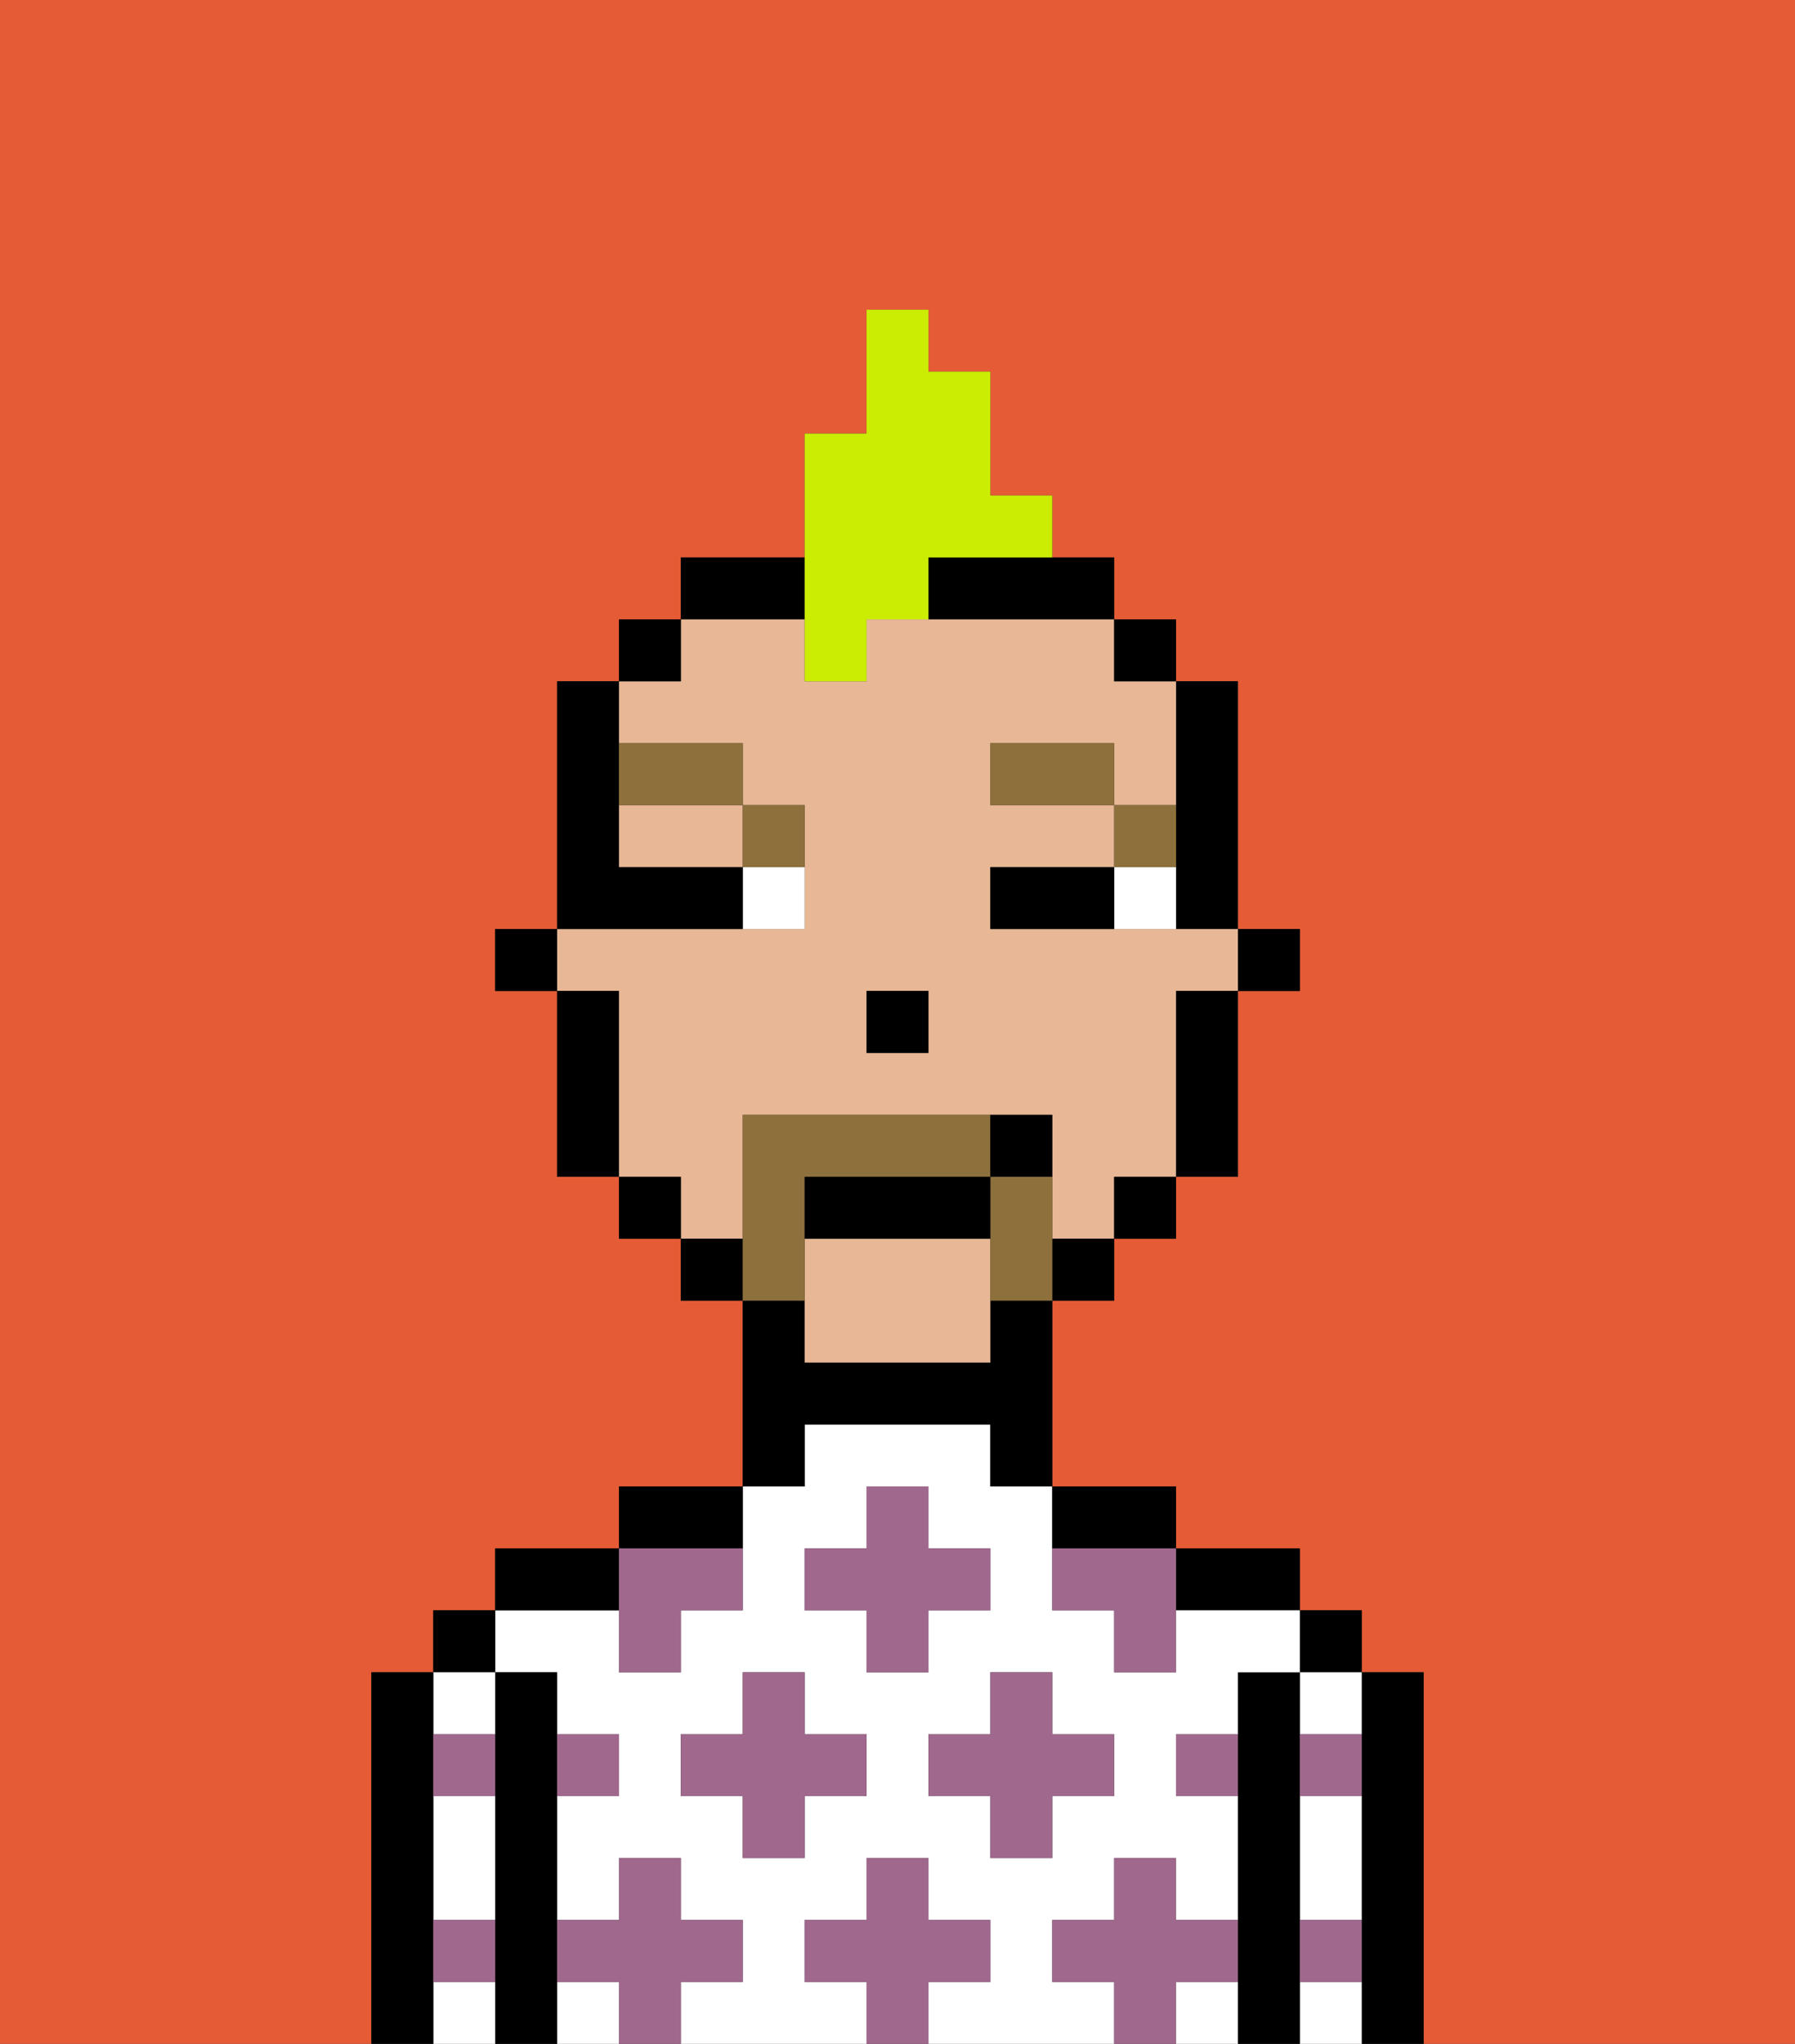 <svg xmlns="http://www.w3.org/2000/svg" viewBox="0 0 29 33"><rect x="0" y="0" width="29" height="33" fill="#333333" stroke="none"/><defs><style>polygon,rect,path{shape-rendering:crispedges;}.ja13-1{fill:#e55b35;}.ja13-2{fill:#000000;}.ja13-3{fill:#ffffff;}.ja13-4{fill:#a0688d;}.ja13-5{fill:#e8b795;}.ja13-6{fill:#ffffff;}.ja13-7{fill:#8e703c;}.ja13-8{fill:#8e703c;}.ja13-9{fill:#cbed03;}</style></defs><path class="ja13-1" d="M0,33H6V27H7V26H8V25h2V24h2V21H11V20H10V19H9V16H8V15H9V11h1V10h1V9h2V7h1V5h1V6h1V8h1V9h1v1h1v1h1v4h1v1H20v3H19v1H18v1H17v3h2v1h2v1h1v1h1v6h6V0H0Z"/><path class="ja13-2" d="M23,27H22v6h1V27Z"/><rect class="ja13-2" x="21" y="26" width="1" height="1"/><path class="ja13-3" d="M21,30v1h1V29H21Z"/><path class="ja13-3" d="M21,28h1V27H21Z"/><path class="ja13-3" d="M21,32v1h1V32Z"/><path class="ja13-2" d="M21,31V27H20v6h1V31Z"/><path class="ja13-2" d="M20,26h1V25H19v1Z"/><rect class="ja13-3" x="9" y="32" width="1" height="1"/><path class="ja13-3" d="M19,32v1h1V32Z"/><path class="ja13-3" d="M17,32V31h1V30h1v1h1V29H19V28h1V27h1V26H19v1H18V26H17V24H16V23H13v1H12v2H11v1H10V26H8v1H9v1h1v1H9v2h1V30h1v1h1v1H11v1h3V32H13V31h1V30h1v1h1v1H15v1h3V32Zm-3-3H13v1H12V29H11V28h1V27h1v1h1Zm0-2V26H13V25h1V24h1v1h1v1H15v1Zm1,2V28h1V27h1v1h1v1H17v1H16V29Z"/><path class="ja13-2" d="M18,25h1V24H17v1Z"/><path class="ja13-2" d="M13,23h3v1h1V21H16v1H13V21H12v3h1Z"/><path class="ja13-2" d="M12,24H10v1h2Z"/><path class="ja13-2" d="M10,25H8v1h2Z"/><path class="ja13-2" d="M9,31V27H8v6H9V31Z"/><rect class="ja13-2" x="7" y="26" width="1" height="1"/><path class="ja13-3" d="M7,32v1H8V32Z"/><path class="ja13-3" d="M7,30v1H8V29H7Z"/><path class="ja13-3" d="M8,28V27H7v1Z"/><path class="ja13-2" d="M7,31V27H6v6H7V31Z"/><path class="ja13-4" d="M12,32V31H11V30H10v1H9v1h1v1h1V32Z"/><polygon class="ja13-4" points="13 27 12 27 12 28 11 28 11 29 12 29 12 30 13 30 13 29 14 29 14 28 13 28 13 27"/><path class="ja13-4" d="M10,27h1V26h1V25H10v2Z"/><polygon class="ja13-4" points="15 26 16 26 16 25 15 25 15 24 14 24 14 25 13 25 13 26 14 26 14 27 15 27 15 26"/><polygon class="ja13-4" points="17 30 17 29 18 29 18 28 17 28 17 27 16 27 16 28 15 28 15 29 16 29 16 30 17 30"/><path class="ja13-4" d="M17,25v1h1v1h1V25H17Z"/><path class="ja13-4" d="M7,29H8V28H7Z"/><path class="ja13-4" d="M10,29V28H9v1Z"/><path class="ja13-4" d="M21,29h1V28H21Z"/><path class="ja13-4" d="M19,29h1V28H19Z"/><path class="ja13-4" d="M21,32h1V31H21Z"/><path class="ja13-4" d="M7,32H8V31H7Z"/><polygon class="ja13-4" points="16 32 16 31 15 31 15 30 14 30 14 31 13 31 13 32 14 32 14 33 15 33 15 32 16 32"/><path class="ja13-4" d="M20,32V31H19V30H18v1H17v1h1v1h1V32Z"/><rect class="ja13-2" x="20" y="15" width="1" height="1"/><path class="ja13-2" d="M19,14v1h1V11H19v3Z"/><path class="ja13-5" d="M13,20v2h3V20Z"/><path class="ja13-5" d="M10,14h2V13H10Z"/><path class="ja13-5" d="M12,19V18h5v2h1V19h1V16h1V15H16V14h2V13H16V12h2v1h1V11H18V10H14v1H13V10H11v1H10v1h2v1h1v2H9v1h1v3h1v1h1Zm2-3h1v1H14Z"/><path class="ja13-2" d="M19,17v2h1V16H19Z"/><rect class="ja13-2" x="18" y="10" width="1" height="1"/><rect class="ja13-2" x="18" y="19" width="1" height="1"/><rect class="ja13-2" x="17" y="20" width="1" height="1"/><path class="ja13-2" d="M13,9H11v1h2Z"/><path class="ja13-2" d="M15,10h3V9H15Z"/><rect class="ja13-2" x="11" y="20" width="1" height="1"/><rect class="ja13-2" x="10" y="10" width="1" height="1"/><rect class="ja13-2" x="10" y="19" width="1" height="1"/><path class="ja13-2" d="M10,16H9v3h1V16Z"/><rect class="ja13-2" x="8" y="15" width="1" height="1"/><rect class="ja13-2" x="14" y="16" width="1" height="1"/><path class="ja13-6" d="M18,14v1h1V14Z"/><path class="ja13-6" d="M12,15h1V14H12Z"/><path class="ja13-2" d="M17,14H16v1h2V14Z"/><path class="ja13-2" d="M12,15V14H10V11H9v4h3Z"/><path class="ja13-7" d="M19,13H18v1h1Z"/><rect class="ja13-7" x="16" y="12" width="2" height="1"/><path class="ja13-7" d="M13,14V13H12v1Z"/><path class="ja13-7" d="M12,13V12H10v1Z"/><path class="ja13-8" d="M13,20V19h3V18H12v3h1Z"/><path class="ja13-8" d="M17,19H16v2h1V19Z"/><path class="ja13-2" d="M16,19H13v1h3Z"/><path class="ja13-2" d="M17,18H16v1h1Z"/><path class="ja13-9" d="M13,11h1V10h1V9h2V8H16V6H15V5H14V7H13v4Z"/></svg>